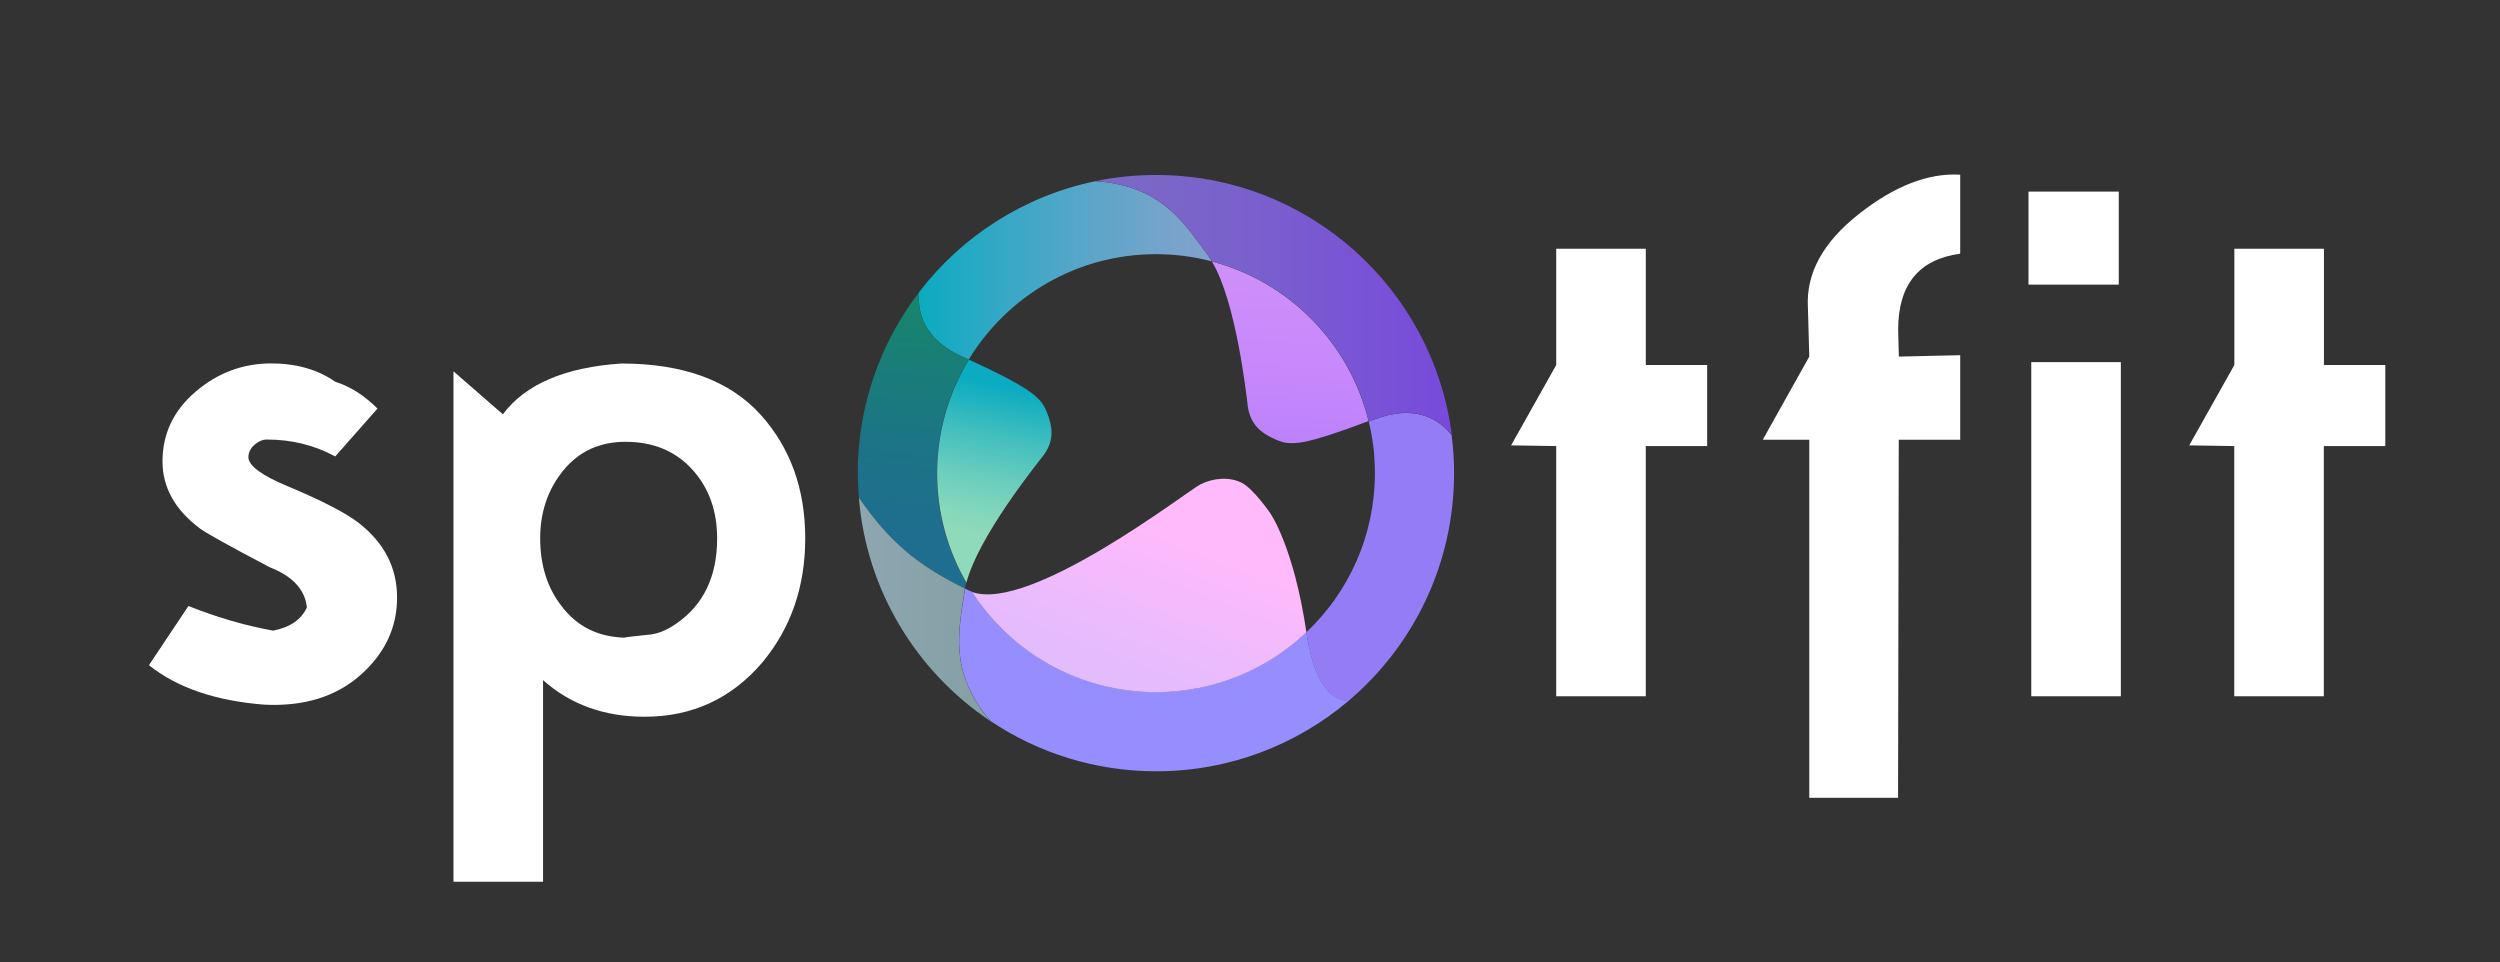 <?xml version="1.0" encoding="utf-8"?>
<!-- Generator: Adobe Illustrator 21.1.0, SVG Export Plug-In . SVG Version: 6.00 Build 0)  -->
<svg version="1.1" id="Layer_1" xmlns="http://www.w3.org/2000/svg" xmlns:xlink="http://www.w3.org/1999/xlink" x="0px" y="0px"
	 viewBox="0 0 2526 972" style="enable-background:new 0 0 2526 972;" xml:space="preserve">
<rect x="0" y="0" width="2526" height="972" fill="#333333" stroke="none"/>
<style type="text/css">
	.st0{fill:none;}
	.st1{fill:#947CF6;}
	.st2{fill:url(#SVGID_1_);}
	.st3{fill:url(#SVGID_2_);}
	.st4{fill:#FFFFFF;}
	.st5{fill:url(#SVGID_3_);}
	.st6{fill:url(#SVGID_4_);}
	.st7{fill:url(#SVGID_5_);}
	.st8{fill:#968EFF;}
	.st9{fill:url(#SVGID_6_);}
	.st10{fill:url(#SVGID_7_);}
</style>
<g>
	<path class="st0" d="M1389.7,464.6c0.1,1.6,0.2,3.2,0.2,4.9C1389.9,467.8,1389.8,466.2,1389.7,464.6z"/>
	<path class="st0" d="M1182.5,257.4c1.5,0.1,2.9,0.2,4.4,0.3C1185.4,257.6,1184,257.5,1182.5,257.4z"/>
	<path class="st0" d="M1188.7,257.9c1.6,0.1,3.2,0.3,4.8,0.5C1191.9,258.2,1190.3,258,1188.7,257.9z"/>
	<path class="st0" d="M1388.3,449.3c-1.1-9.1-2.7-18-4.9-26.8l0,0C1385.6,431.2,1387.2,440.2,1388.3,449.3z"/>
	<path class="st0" d="M1200.7,259.3c6.4,1,12.7,2.2,18.9,3.7C1213.4,261.5,1207.1,260.3,1200.7,259.3z"/>
	<path class="st0" d="M1194.8,258.5c2,0.2,3.9,0.5,5.9,0.8C1198.7,259,1196.7,258.8,1194.8,258.5z"/>
	<path class="st0" d="M1259,412.2c1.6,12.6,7.8,20.4,14.1,25.1c6.3,4.7,18.8,11,26.7,11c3.8,0,8.4,0.4,19.6-2.1
		c-9.2,1.8-13.3,1.5-16.8,1.5c-8,0-20.8-6.4-27.2-11.2c-6.4-4.8-12.8-12.8-14.4-25.6c-1.5-12.2-11.8-105.9-36.3-146.6
		c-1.7-0.4-3.3-0.9-5-1.3c0.1,0.1,0.1,0.1,0.2,0.2C1246.5,299.3,1257.5,399.7,1259,412.2z"/>
	<path class="st0" d="M1390,471.4c0.1,2.2,0.1,4.5,0.1,6.8C1390.1,475.9,1390,473.6,1390,471.4z"/>
	<path class="st0" d="M1389.2,457.6c0.1,1.6,0.3,3.3,0.4,4.9C1389.5,460.9,1389.3,459.2,1389.2,457.6z"/>
	<path class="st0" d="M1388.4,450.1c0.2,1.9,0.4,3.8,0.6,5.7C1388.9,453.9,1388.6,452,1388.4,450.1z"/>
	<path class="st0" d="M1168,256.9c2.1,0,4.2,0,6.2,0.1C1172.2,257,1170.1,256.9,1168,256.9z"/>
	<path class="st0" d="M1176.1,257.1c1.5,0.1,3,0.1,4.4,0.2C1179.1,257.2,1177.6,257.1,1176.1,257.1z"/>
	<path class="st1" d="M1389.1,423.7c-0.6,0.2-1.1,0.4-1.7,0.6c-1.5,0.6-3,1.1-4.4,1.7c2,8.2,3.5,16.6,4.6,25.1
		c0,0.3,0.1,0.5,0.1,0.8c0.2,1.8,0.4,3.6,0.6,5.3c0.1,0.6,0.1,1.1,0.1,1.7c0.1,1.5,0.2,3.1,0.3,4.6c0,0.6,0.1,1.3,0.1,1.9
		c0.1,1.5,0.2,3,0.2,4.6c0,0.6,0.1,1.2,0.1,1.8c0.1,2.1,0.1,4.2,0.1,6.3c0,63.3-26.6,120.4-69.2,160.7c0.1,0.4,0.1,0.8,0.2,1.2
		c0.2,1.5,0.5,3,0.7,4.5c8.7,53.4,28.5,63.4,41.5,63.8c65.3-55.3,106.8-137.8,106.8-230.1c0-13.1-0.8-26-2.5-38.6
		C1454.7,424.5,1430.8,407.8,1389.1,423.7z"/>
	<linearGradient id="SVGID_1_" gradientUnits="userSpaceOnUse" x1="928.46" y1="273.264" x2="1224.645" y2="273.264">
		<stop  offset="0" style="stop-color:#0BABC1"/>
		<stop  offset="0.276" style="stop-color:#34A8C5"/>
		<stop  offset="0.596" style="stop-color:#5DA5C9"/>
		<stop  offset="0.848" style="stop-color:#77A3CB"/>
		<stop  offset="1" style="stop-color:#80A2CC"/>
	</linearGradient>
	<path class="st2" d="M972.5,360.5c0.6,0.2,1.1,0.5,1.6,0.7c1.6,0.7,3.2,1.4,4.7,2.1c38.8-63.8,109-106.5,189.2-106.5
		c2.1,0,4.2,0,6.2,0.1c0.6,0,1.2,0,1.8,0.1c1.5,0.1,3,0.1,4.4,0.2c0.7,0,1.3,0.1,2,0.1c1.5,0.1,2.9,0.2,4.4,0.3
		c0.6,0.1,1.2,0.1,1.8,0.2c1.6,0.1,3.2,0.3,4.8,0.5c0.4,0,0.9,0.1,1.3,0.1c2,0.2,3.9,0.5,5.9,0.8c0,0,0.1,0,0.1,0
		c6.4,0.9,12.7,2.2,18.9,3.7h0l0,0c1.7,0.4,3.3,0.8,5,1.3c-1.2-2-2.5-3.9-3.7-5.6c-0.1-0.1-0.1-0.1-0.2-0.2
		c-23.9-32.4-46.7-70.9-113.9-75.3c-72.2,14.9-134.9,55.6-178.1,112C926.9,314.3,932.4,342.5,972.5,360.5z"/>
	<linearGradient id="SVGID_2_" gradientUnits="userSpaceOnUse" x1="1307.804" y1="263.427" x2="1295.788" y2="506.156">
		<stop  offset="0" style="stop-color:#CF90FA"/>
		<stop  offset="0.467" style="stop-color:#C688FB"/>
		<stop  offset="1" style="stop-color:#B57BFD"/>
	</linearGradient>
	<path class="st3" d="M1275.4,436.5c6.4,4.8,19.2,11.2,27.2,11.2c3.5,0,7.6,0.3,16.8-1.5c11.7-2.6,30.6-8.3,63.4-20.8
		c-19.2-78.5-80.3-140.6-158.3-161.2c24.5,40.7,34.8,134.4,36.3,146.6C1262.6,423.7,1269,431.7,1275.4,436.5z"/>
	<path class="st4" d="M1383.5,422.5L1383.5,422.5c0-0.2-0.1-0.4-0.1-0.6C1383.4,422.1,1383.4,422.3,1383.5,422.5z"/>
	<linearGradient id="SVGID_3_" gradientUnits="userSpaceOnUse" x1="1106.863" y1="308.21" x2="1466.797" y2="308.21">
		<stop  offset="0" style="stop-color:#7B6AC5"/>
		<stop  offset="0.4" style="stop-color:#7A61CC"/>
		<stop  offset="1" style="stop-color:#784ADC"/>
	</linearGradient>
	<path class="st5" d="M1220.8,258.4c0.1,0.1,0.1,0.1,0.2,0.2c1.3,1.7,2.5,3.6,3.7,5.6c78,20.6,139.1,82.6,158.3,161.2h0l0,0
		c0,0.2,0.1,0.4,0.1,0.5c1.5-0.5,2.9-1.1,4.4-1.7c0.6-0.2,1.1-0.4,1.7-0.6c41.7-15.9,65.5,0.8,77.7,15.8
		c-19-148.1-145.5-262.6-298.8-262.6c-21,0-41.4,2.1-61.2,6.2C1174.1,187.6,1196.8,226,1220.8,258.4z"/>
	<polygon class="st4" points="1383.3,421.9 1383.3,421.9 1383.3,421.9 	"/>
	<linearGradient id="SVGID_4_" gradientUnits="userSpaceOnUse" x1="944.439" y1="259.589" x2="920.406" y2="540.77">
		<stop  offset="0" style="stop-color:#138C63"/>
		<stop  offset="0.162" style="stop-color:#16856C"/>
		<stop  offset="0.685" style="stop-color:#1C7486"/>
		<stop  offset="1" style="stop-color:#1F6D8F"/>
	</linearGradient>
	<path class="st6" d="M867.8,502.8c30.4,44,58.2,67.5,106.5,91.6c0.2,0.1,0.5,0.2,0.7,0.4c0.3-2,0.8-4,1.3-6.1
		c-18.8-32.5-29.6-70.3-29.6-110.5c0-42,11.7-81.3,32.1-114.8c-1.5-0.7-3.1-1.4-4.7-2.1c-0.5-0.2-1.1-0.5-1.6-0.7
		c-40.2-18-45.6-46.2-43.8-65.4c-38.9,50.7-62,114.2-62,183C866.8,486.5,867.2,494.7,867.8,502.8z"/>
	<linearGradient id="SVGID_5_" gradientUnits="userSpaceOnUse" x1="1016.499" y1="390.482" x2="985.256" y2="541.887">
		<stop  offset="0" style="stop-color:#0BABC1"/>
		<stop  offset="0.336" style="stop-color:#43BFBE"/>
		<stop  offset="0.63" style="stop-color:#6CCEBD"/>
		<stop  offset="0.861" style="stop-color:#86D7BB"/>
		<stop  offset="1" style="stop-color:#8FDABB"/>
	</linearGradient>
	<path class="st7" d="M1062.1,431.9c-1.1-7.9-5.7-21.5-11.3-27.2c-5.5-5.5-12.1-14.1-71.8-41.3c-20.3,33.5-32.1,72.7-32.1,114.8
		c0,40.3,10.8,78,29.6,110.5c11.9-46.2,70.2-118.8,77.7-128.4C1062.1,450,1063.2,439.8,1062.1,431.9z"/>
	<path class="st8" d="M1320.9,644.4c-0.2-1.5-0.5-2.9-0.7-4.5c-0.1-0.4-0.1-0.8-0.2-1.2c-39.6,37.5-93.1,60.5-152,60.5
		c-78,0-146.6-40.4-185.9-101.3c-1.1-0.4-2.1-0.8-3.1-1.3c-1.3-0.6-2.6-1.3-3.9-1.9c-0.1,0.5-0.2,0.9-0.2,1.4c0,0.1,0,0.2,0,0.3
		c-5.9,39.4-16.9,82.2,26,132.2c47.9,32,105.4,50.7,167.3,50.7c74.1,0,142-26.8,194.4-71.2C1349.5,707.8,1329.7,697.8,1320.9,644.4z
		"/>
	<linearGradient id="SVGID_6_" gradientUnits="userSpaceOnUse" x1="1181.436" y1="540.499" x2="1109.338" y2="725.549">
		<stop  offset="0" style="stop-color:#FFBAFB"/>
		<stop  offset="0.6" style="stop-color:#E8BBFD"/>
		<stop  offset="1" style="stop-color:#DFBCFE"/>
	</linearGradient>
	<path class="st9" d="M1254.6,487.8c-12.8-6.4-28.8-4.8-41.7,1.6c-12.6,6.3-172,130-230.8,108.7c39.4,61,107.9,101.3,185.9,101.3
		c58.9,0,112.4-23,152-60.5c-12.9-87.2-36.7-120.6-36.7-120.6S1266.4,493.7,1254.6,487.8z"/>
	<linearGradient id="SVGID_7_" gradientUnits="userSpaceOnUse" x1="867.822" y1="615.749" x2="1000.734" y2="615.749">
		<stop  offset="0" style="stop-color:#8DA6B0"/>
		<stop  offset="1" style="stop-color:#859FA5"/>
	</linearGradient>
	<path class="st10" d="M867.8,502.8c7.6,94.2,58.6,176.1,132.9,225.8c-42.8-50-31.9-92.8-26-132.2c0-0.1,0-0.2,0-0.3
		c0.1-0.5,0.2-0.9,0.2-1.4c-0.2-0.1-0.5-0.2-0.7-0.4C926,570.4,898.3,546.9,867.8,502.8z"/>
	<g>
		<g>
			<path class="st4" d="M401.2,603.8c0,30.4-12.4,56.5-37,78.3c-24.7,21.8-57,31.8-96.9,29.9c-49.4-3.8-88.3-17.1-116.8-39.9
				l39.9-59.8c28.5,11.4,57,19.7,85.5,24.9c17.1-3.3,28.5-11.1,34.2-23.5c-1.9-18-14.5-31.6-37.7-40.6
				c-42.3-22.3-65.8-35.4-70.5-39.2c-25.2-19-37.7-41.5-37.7-67.7c0-28,11.2-51.5,33.5-70.5c22.3-19,47.7-28.5,76.2-28.5
				c25.6,0,47.2,6.2,64.8,18.5c15.2,4.8,29.4,13.8,42.7,27.1l-42.7,48.4c-20.9-11.4-43.9-17.1-69.1-17.1c-4.3,0-8.4,1.8-12.5,5.3
				c-4,3.6-6.1,7.7-6.1,12.5c0,8.5,13.1,18.3,39.2,29.2c35.1,14.7,59.1,27.1,71.9,37C388.2,548.3,401.2,573.4,401.2,603.8z"/>
			<path class="st4" d="M813.6,544c0,48.9-14.5,90.7-43.4,125.4c-31.3,36.6-71,54.8-118.9,54.8c-40.8,0-75-12.4-102.6-37v203.7
				h-90.5V375.2l49.9,43.4c22.8-30.4,62.7-47.5,119.7-51.3c62.7,0,109.7,17.3,141,52C798.6,452.6,813.6,494.1,813.6,544z M724.6,544
				c0-28-8.4-51.3-25.3-69.8c-16.9-18.5-39.3-27.8-67.3-27.8c-26.1,0-47,9.6-62.7,28.8c-15.7,19.2-23.5,42.1-23.5,68.7
				c0,27.5,7.4,50.6,22.1,69.1c15.2,19.9,36.1,30.4,62.7,31.3c1.9-0.5,9.5-1.4,22.8-2.8c10-0.5,19.9-4.3,29.9-11.4
				C710.8,611.2,724.6,582.5,724.6,544z"/>
		</g>
	</g>
	<path class="st4" d="M1724.9,450.7h-62v252.8h-90.5V450.7l-45.6-0.7l45.6-81.2V251.3h90.5v117.5h62V450.7z"/>
	<path class="st4" d="M1980.5,444.3h-62l-0.7,361.8h-89.7V444.3h-47l47-84l-1.4-49.9c-1.9-34.2,15.2-65.5,51.3-94
		c36.1-28.5,70.3-41.8,102.6-39.9v79.8c-41.8,5.7-62.7,31.3-62.7,76.9l0.7,27.1l62-1.4V444.3z"/>
	<path class="st4" d="M2140.8,193.6v94h-91.2v-94H2140.8z M2142.9,703.5h-90.5V365.9h90.5V703.5z"/>
	<path class="st4" d="M2410,450.7h-62v252.8h-90.5V450.7L2212,450l45.6-81.2V251.3h90.5v117.5h62V450.7z"/>
</g>
</svg>
